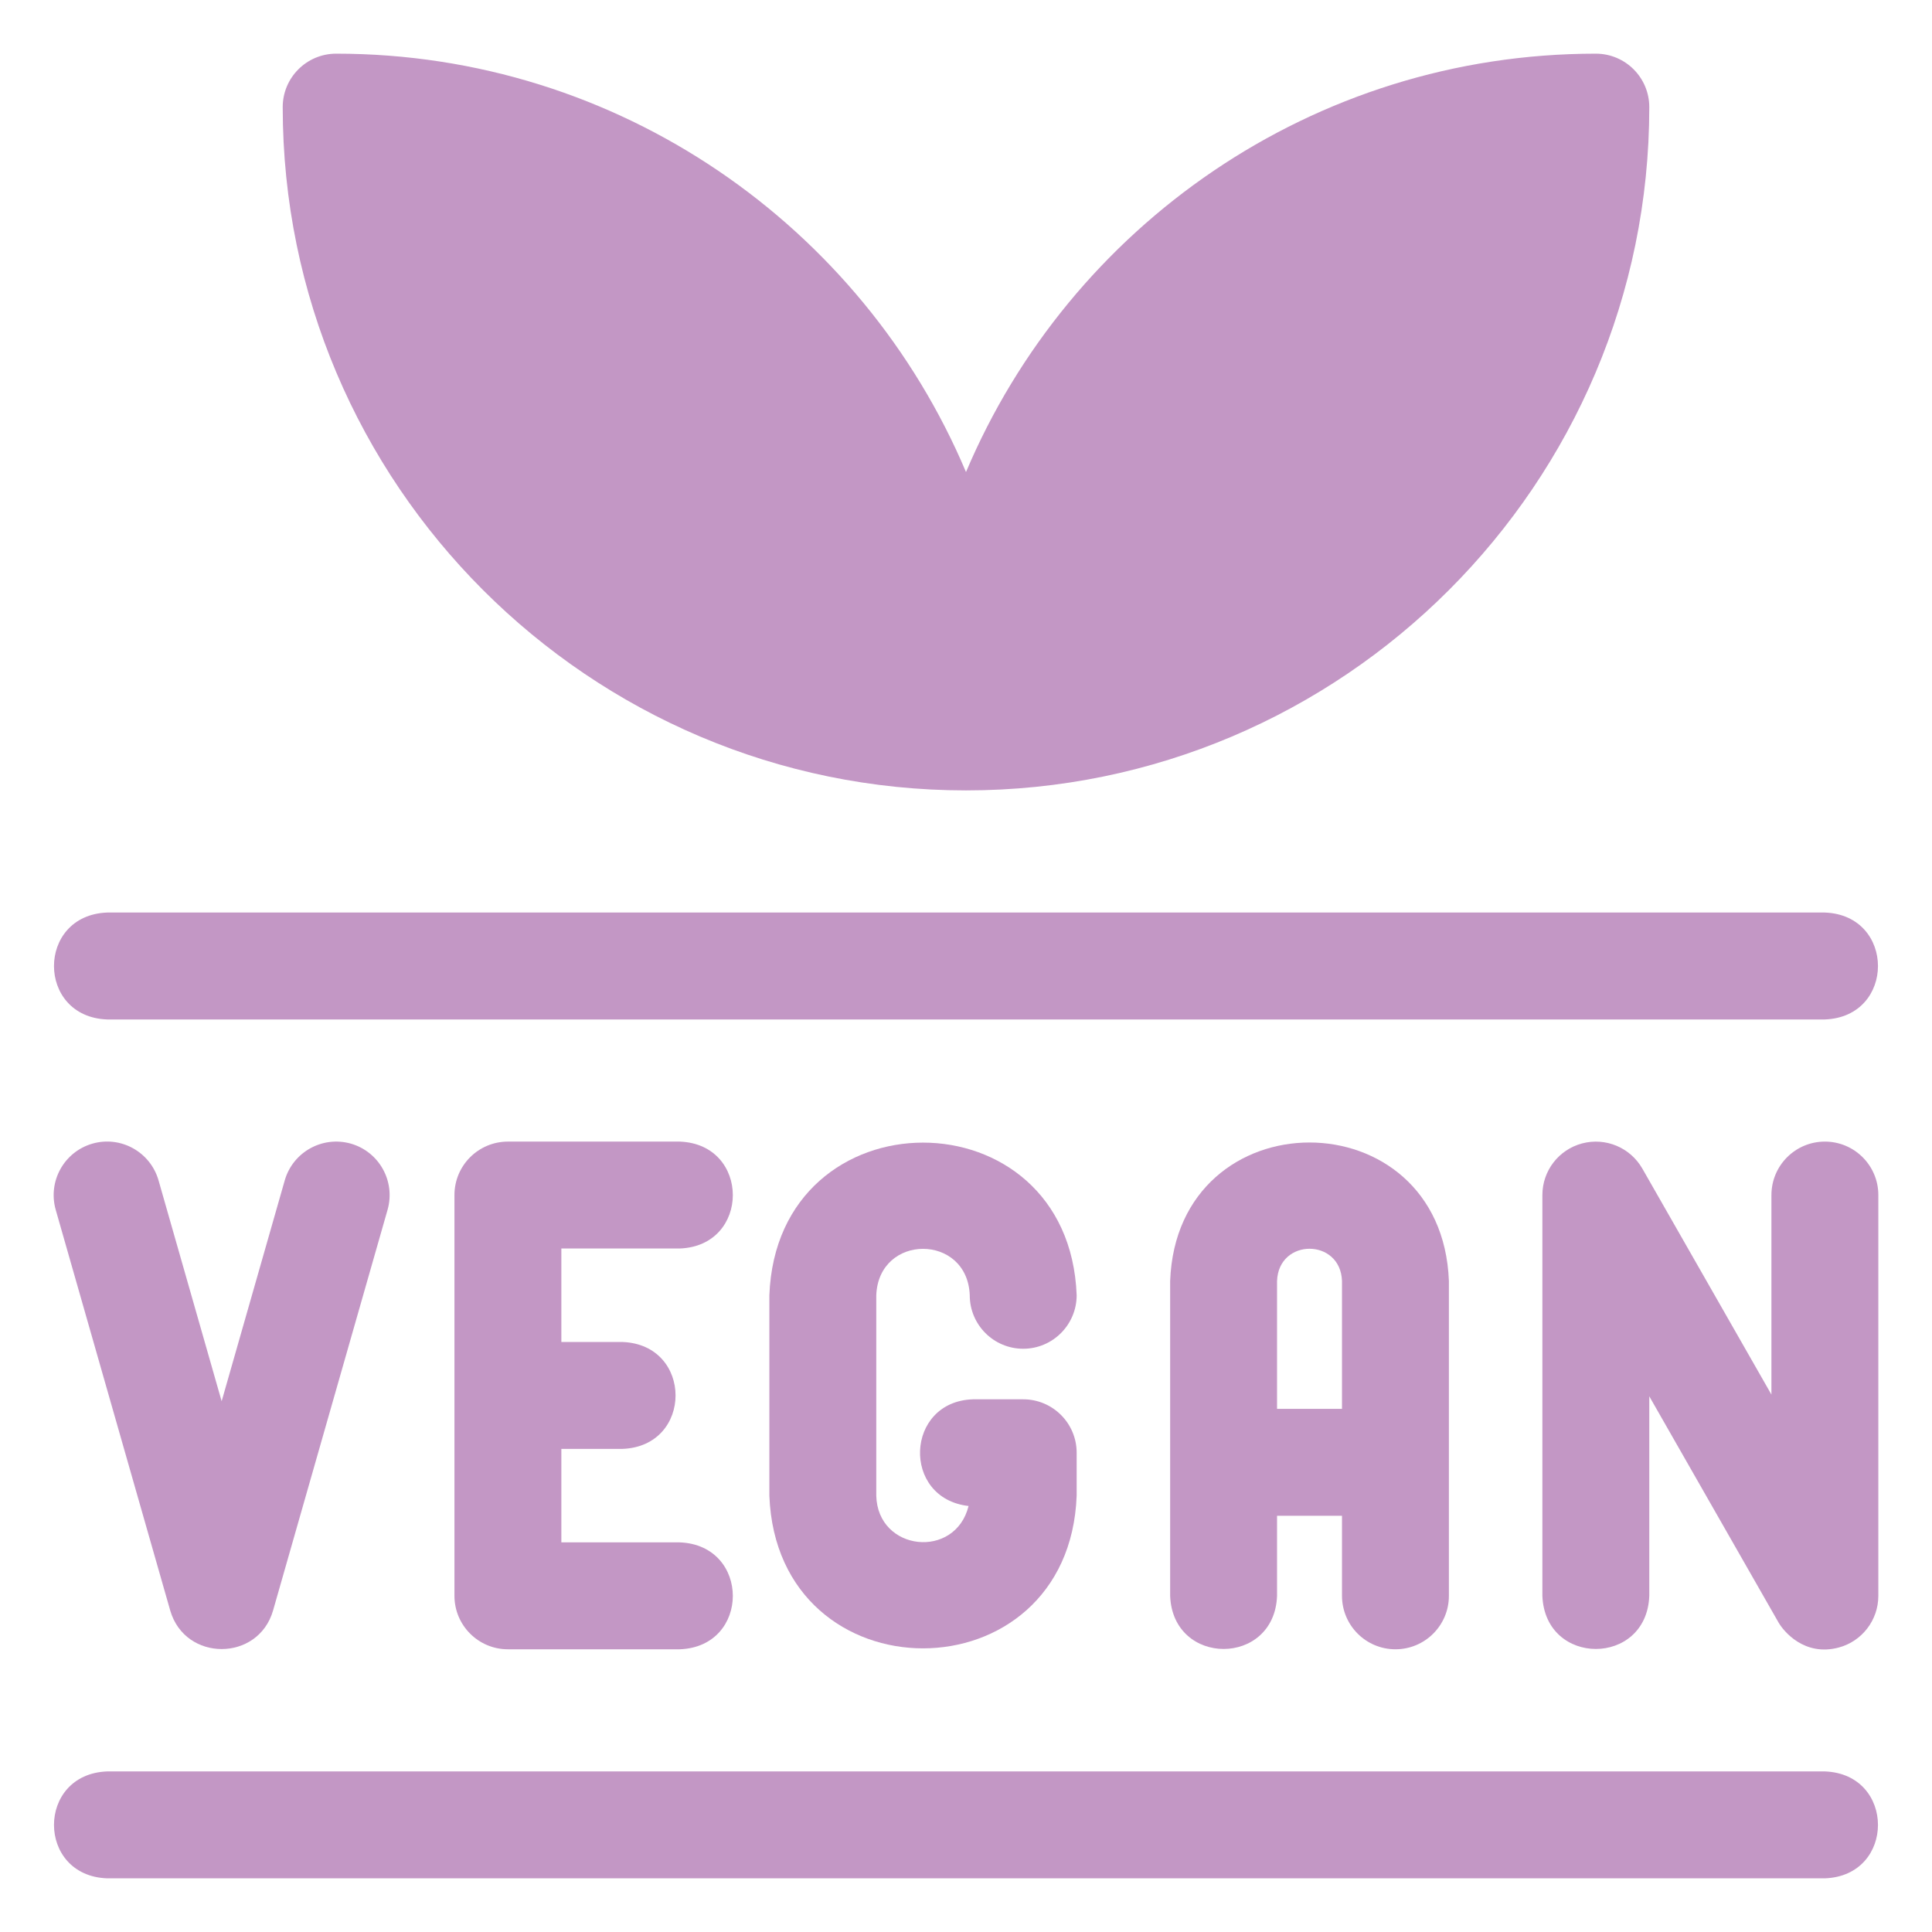 <svg width="18" height="18" viewBox="0 0 18 18" fill="none" xmlns="http://www.w3.org/2000/svg">
<path d="M9 7.364C12.51 7.364 15.366 4.509 15.366 0.998C15.366 0.723 15.143 0.5 14.868 0.5C12.232 0.5 9.966 2.11 9 4.398C8.034 2.11 5.767 0.5 3.132 0.5C2.857 0.5 2.634 0.723 2.634 0.998C2.634 4.509 5.49 7.364 9 7.364Z" fill="#C397C5"/>
<path fill-rule="evenodd" clip-rule="evenodd" d="M13.499 14.868C13.499 15.143 13.276 15.366 13.001 15.366C12.726 15.366 12.503 15.143 12.503 14.868V14.122H11.898V14.868C11.874 15.528 10.927 15.528 10.902 14.868V11.934C10.967 10.215 13.433 10.214 13.499 11.934V14.868ZM11.898 11.934V13.126H12.503V11.934C12.489 11.535 11.913 11.534 11.898 11.934Z" fill="#C397C5"/>
<path d="M17.002 10.636C16.727 10.636 16.504 10.859 16.504 11.134V12.993L15.301 10.887C15.188 10.691 14.959 10.595 14.74 10.653C14.522 10.711 14.37 10.908 14.37 11.134V14.868C14.395 15.528 15.342 15.528 15.366 14.868V13.009L16.57 15.116C16.619 15.201 16.812 15.434 17.13 15.35C17.348 15.292 17.5 15.094 17.5 14.868V11.134C17.5 10.859 17.277 10.636 17.002 10.636Z" fill="#C397C5"/>
<path d="M6.333 11.632C6.993 11.608 6.992 10.66 6.333 10.636H4.732C4.457 10.636 4.234 10.859 4.234 11.134V14.868C4.234 15.143 4.457 15.366 4.732 15.366H6.333C6.993 15.342 6.992 14.395 6.333 14.37H5.23V13.499H5.799C6.459 13.475 6.459 12.527 5.799 12.503H5.23V11.632H6.333Z" fill="#C397C5"/>
<path d="M2.653 10.997L2.065 13.055L1.477 10.997C1.401 10.733 1.126 10.579 0.861 10.655C0.597 10.731 0.444 11.006 0.519 11.271L1.586 15.005C1.725 15.484 2.406 15.483 2.544 15.005L3.611 11.271C3.686 11.006 3.533 10.731 3.269 10.655C3.004 10.58 2.729 10.733 2.653 10.997Z" fill="#C397C5"/>
<path d="M9.533 12.566C9.808 12.566 10.031 12.342 10.031 12.067C9.959 10.171 7.239 10.172 7.168 12.068V13.935C7.24 15.832 9.96 15.831 10.031 13.935V13.535C10.031 13.26 9.808 13.037 9.533 13.037H9.066C8.432 13.056 8.397 13.96 9.024 14.031C8.9 14.531 8.177 14.454 8.164 13.935V12.068C8.186 11.491 9.013 11.491 9.035 12.067V12.068C9.035 12.343 9.258 12.566 9.533 12.566Z" fill="#C397C5"/>
<path d="M17.002 16.504H0.998C0.338 16.529 0.338 17.476 0.998 17.5H17.002C17.662 17.476 17.661 16.528 17.002 16.504Z" fill="#C397C5"/>
<path d="M0.998 9.498H17.002C17.662 9.474 17.661 8.526 17.002 8.502H0.998C0.338 8.527 0.338 9.474 0.998 9.498Z" fill="#C397C5"/>
</svg>
